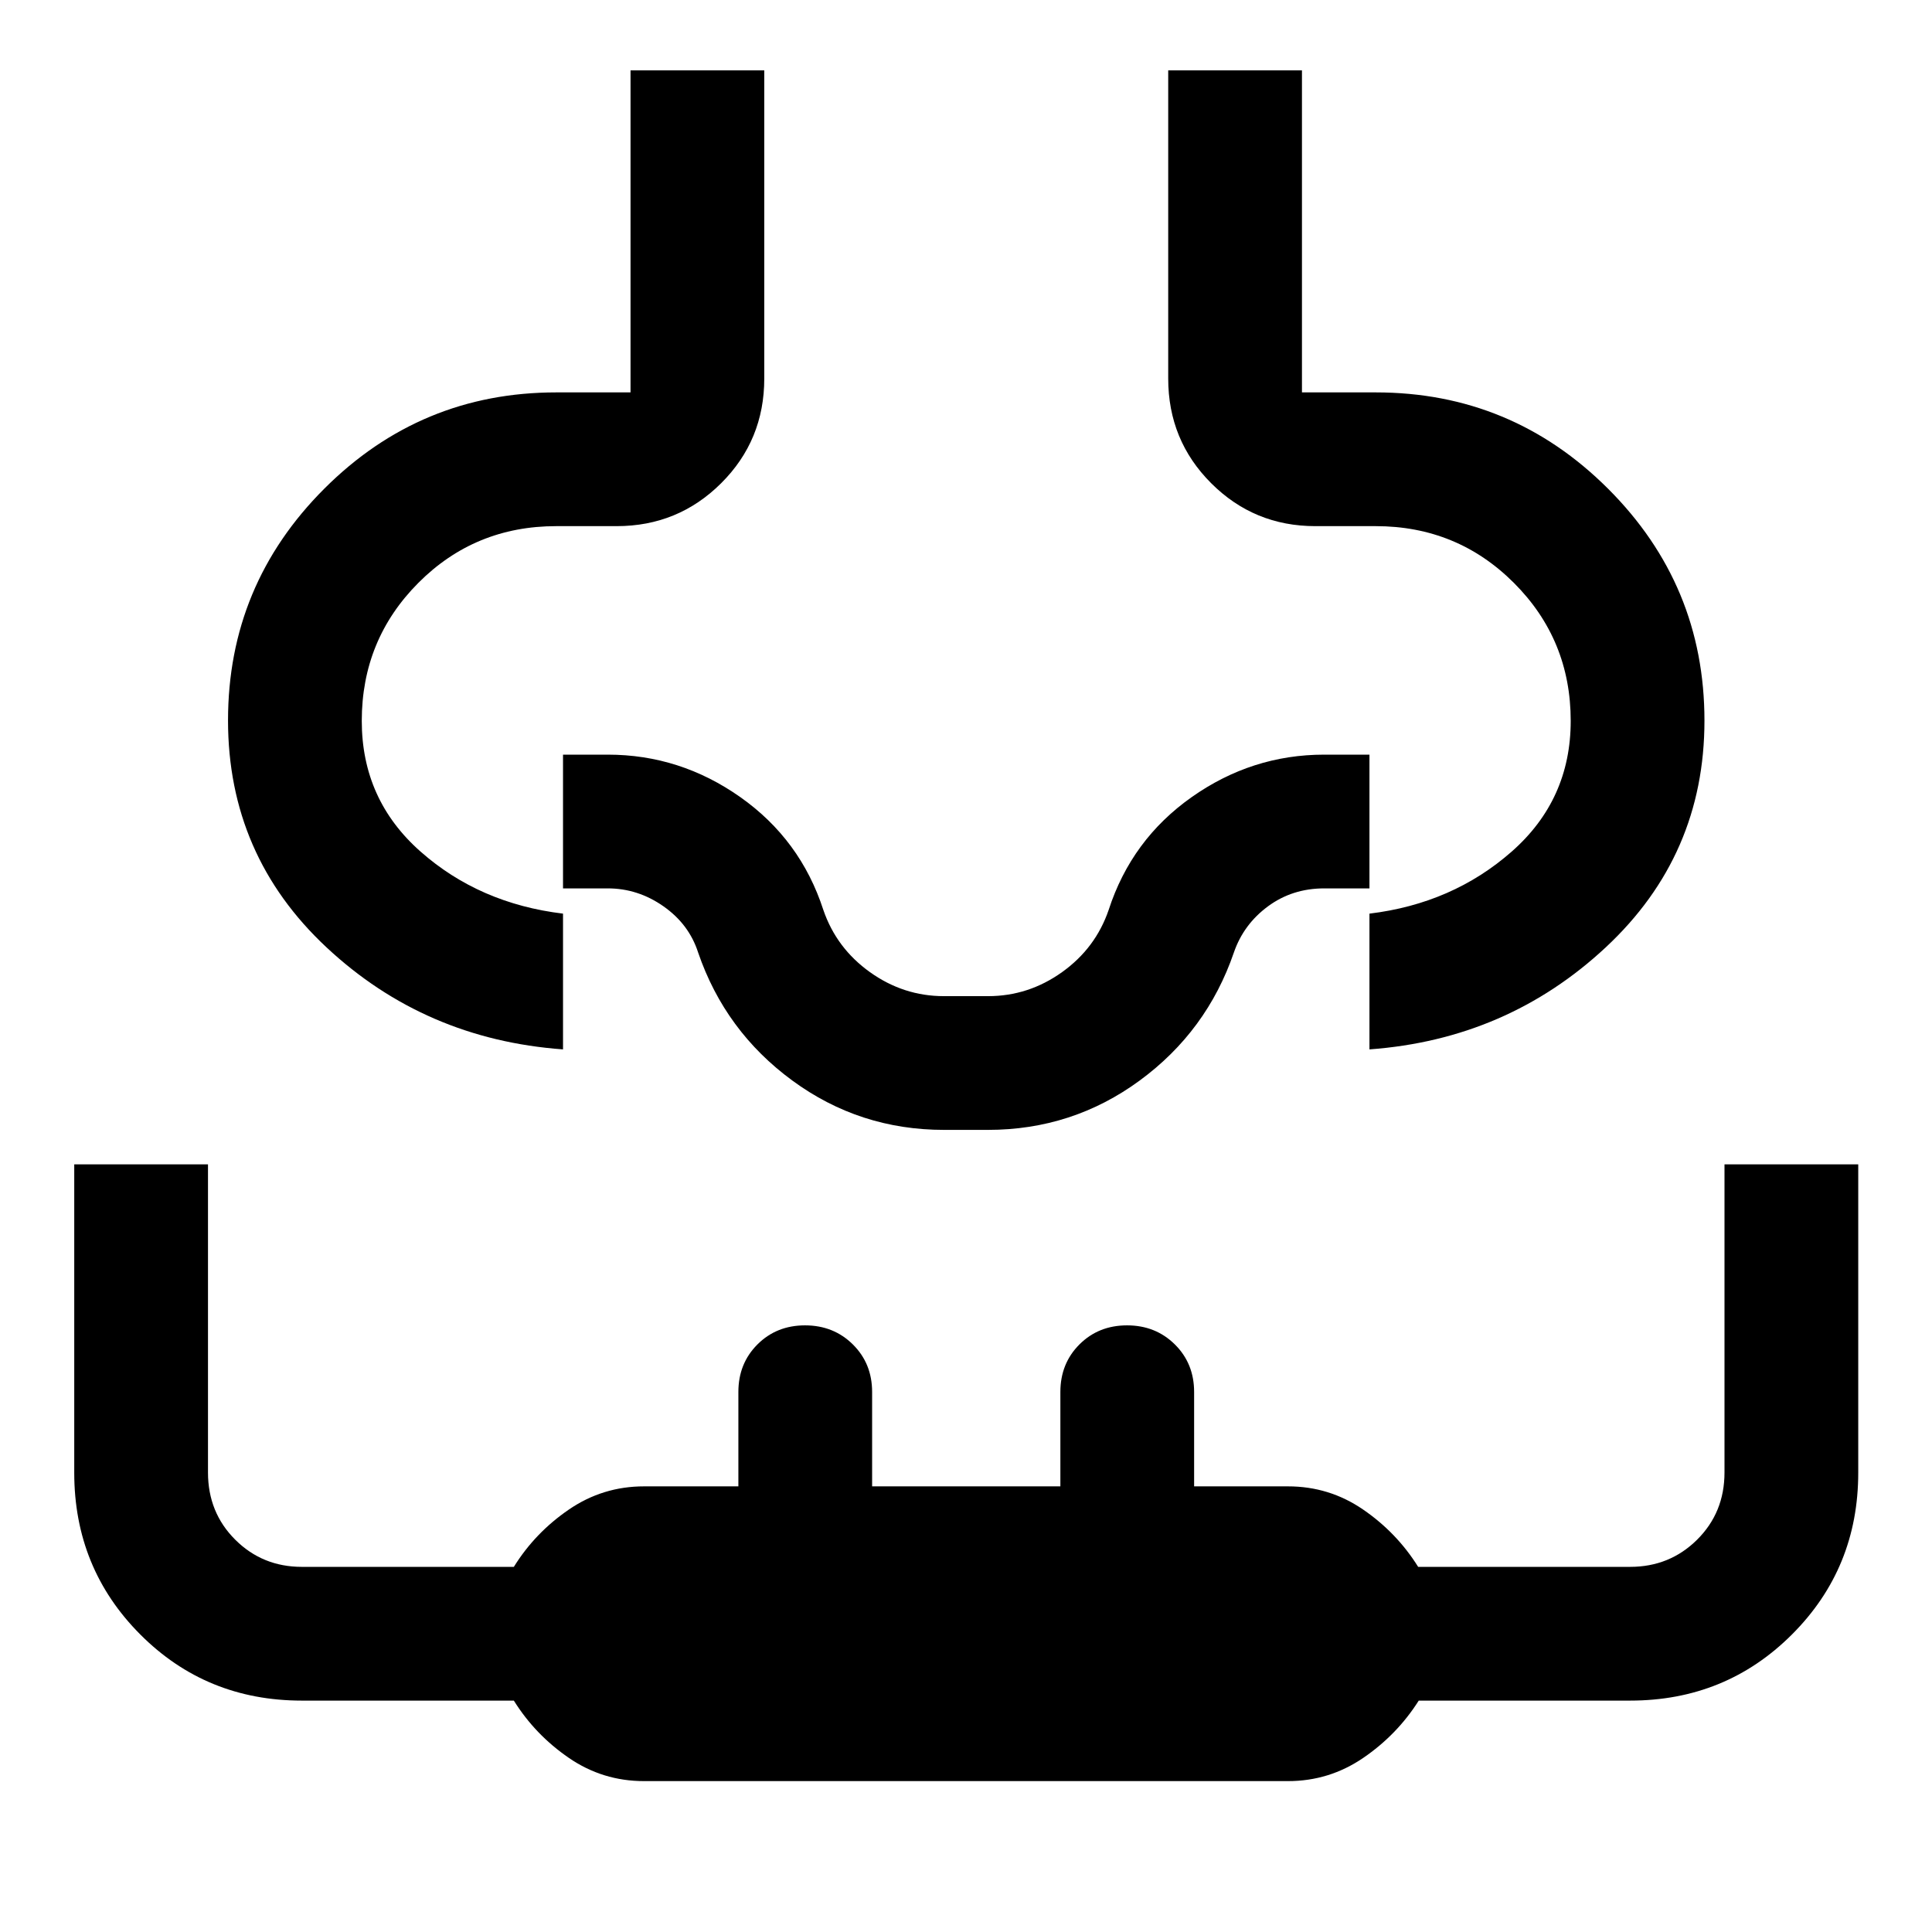 <svg xmlns="http://www.w3.org/2000/svg" width="48" height="48" viewBox="0 -960 960 960"><path d="M36.891-381.435h66.457v153.109q0 19.888 13.537 33.39 13.538 13.501 33.115 13.501h105.326q10.553-17 27.374-28.5 16.822-11.5 37.3-11.5h46.891v-46.891q0-14.166 9.478-23.637 9.477-9.472 23.652-9.472t23.751 9.472q9.576 9.471 9.576 23.637v46.891h93.543v-46.891q0-14.166 9.478-23.637 9.477-9.472 23.652-9.472t23.751 9.472q9.576 9.471 9.576 23.637v46.891H640q20.52 0 37.293 11.5t27.381 28.5H810q19.679 0 33.285-13.501 13.606-13.502 13.606-33.39v-153.109h66.457v153.211q0 47.452-32.897 80.349-32.897 32.897-80.451 32.897H704.965q-10.769 17-27.628 28.5T640-74.978H320q-20.52 0-37.293-11.5t-27.381-28.5H150q-47.554 0-80.332-32.897-32.777-32.897-32.777-80.349v-153.211Zm276.413-543.587h66.457v153.115q0 30.668-21.415 52.005-21.415 21.337-51.933 21.337h-30q-40.464 0-68.558 28.214-28.094 28.213-28.094 68.557 0 39.164 29.239 64.968 29.239 25.804 70.761 30.804v67.457q-68.631-5-117.544-50.718-48.913-45.717-48.913-112.75 0-67.315 47.845-115.152 47.844-47.837 115.264-47.837h36.891v-160Zm267.174 0h66.457v160h36.652q67.519 0 115.433 47.845 47.915 47.844 47.915 115.264 0 66.913-49.033 112.63-49.032 45.718-117.424 50.718v-67.457q41.283-5 70.642-30.804 29.358-25.804 29.358-64.968 0-40.344-28.214-68.557-28.213-28.214-68.677-28.214h-30q-30.42 0-51.764-21.337-21.345-21.337-21.345-52.005v-153.115ZM480-438.565Zm-10.904 40q-41.99 0-75.398-24.521-33.407-24.521-46.807-63.631-4.521-14.044-17.224-22.946-12.703-8.902-27.667-8.902h-22.239v-66.457h22.219q35.933 0 65.855 21.091 29.922 21.09 41.274 56.061 6.521 19.044 23.199 30.946 16.678 11.902 36.692 11.902h22q20.014 0 36.692-11.902t23.199-30.946q11.352-34.971 41.274-56.061 29.923-21.091 65.835-21.091h22.478v66.457H658q-15.884 0-27.982 8.942-12.098 8.942-16.909 22.906-13.4 39.11-46.807 63.631-33.408 24.521-75.398 24.521h-21.808Z"/></svg>